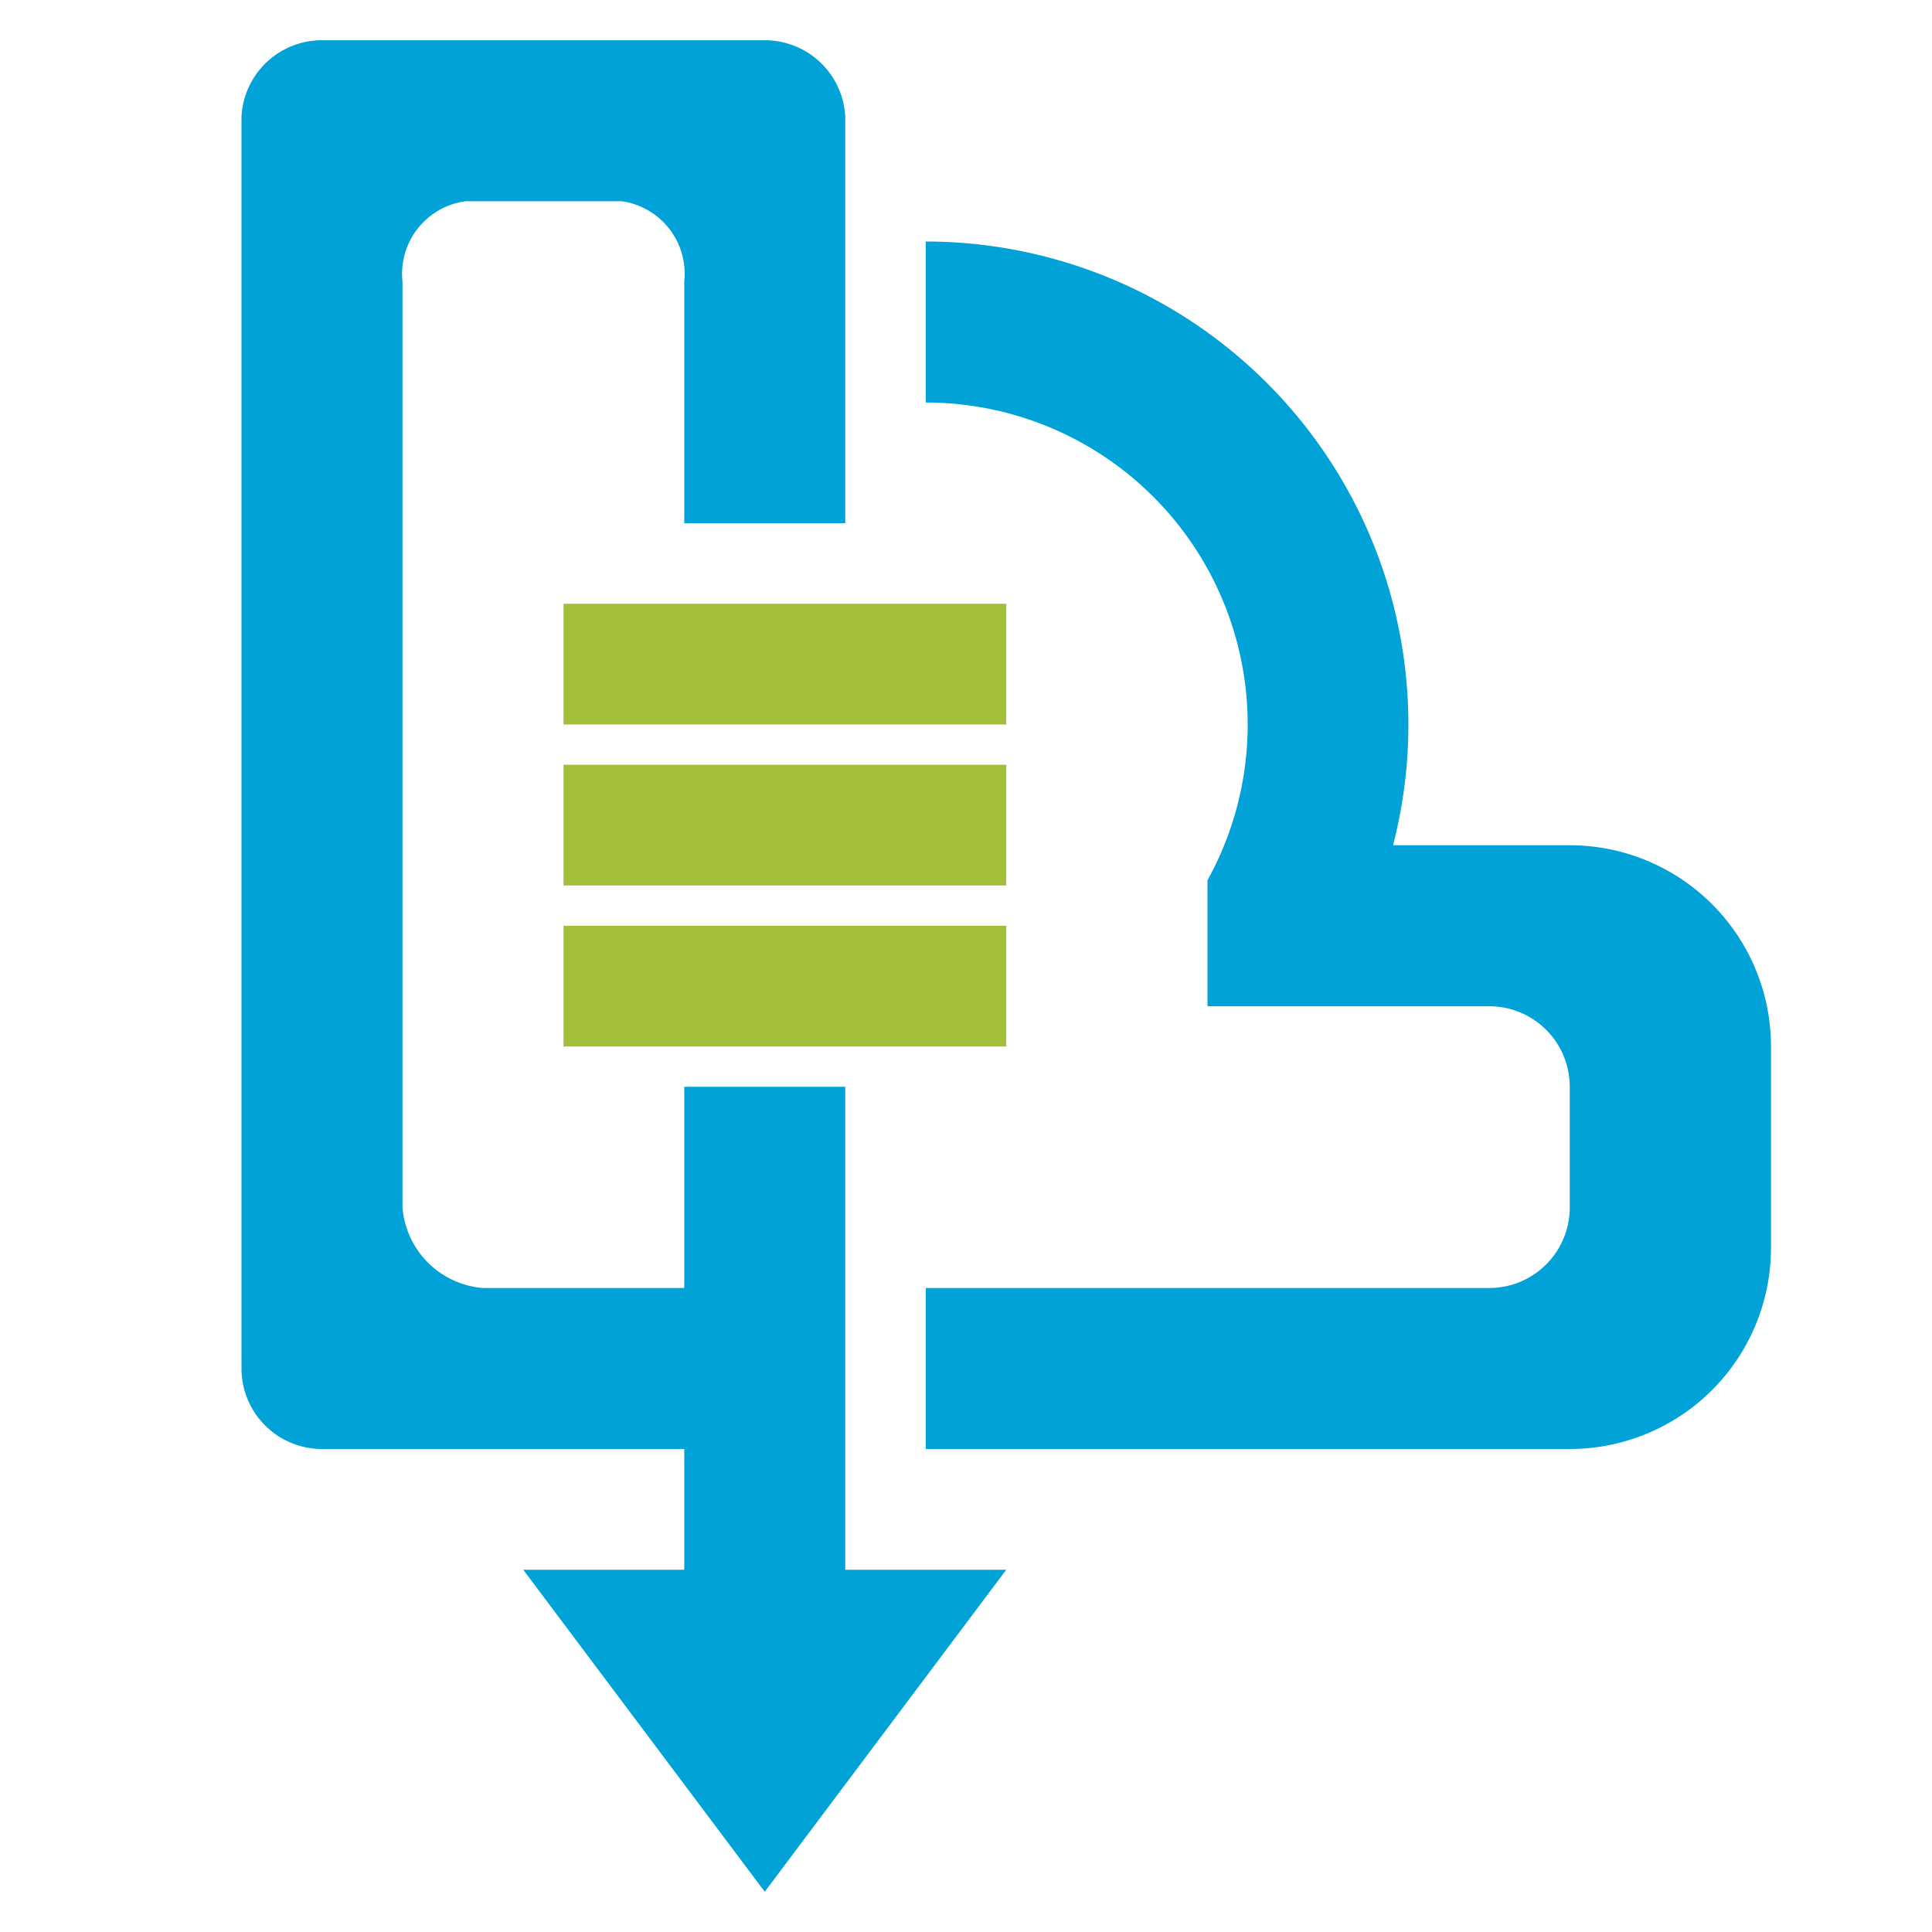 <svg id="Layer_1" data-name="Layer 1" xmlns="http://www.w3.org/2000/svg" viewBox="0 0 48 48"><defs><style>.cls-1{fill:#a3bf3a;}.cls-1,.cls-2{fill-rule:evenodd;}.cls-2,.cls-3{fill:#00a2d8;}</style></defs><title>icons-azure</title><path id="_Compound_Path_" data-name="&lt;Compound Path&gt;" class="cls-1" d="M14,15H25v3H14Z"/><path id="_Compound_Path_2" data-name="&lt;Compound Path&gt;" class="cls-1" d="M14,19H25v3H14Z"/><path id="_Compound_Path_3" data-name="&lt;Compound Path&gt;" class="cls-1" d="M14,23H25v3H14Z"/><path class="cls-2" d="M24.5,34.5v-1H37A3.5,3.5,0,0,0,40.5,30V27A3.5,3.5,0,0,0,37,23.5H31.5V22.24c.11-.22.21-.45.3-.68A9.5,9.5,0,0,0,24.5,8.62v-1a10.48,10.48,0,0,1,8.66,13l-.49,1.88H39A3.5,3.5,0,0,1,42.5,26v5A3.5,3.5,0,0,1,39,34.5Z"/><path class="cls-3" d="M23,6v4a8,8,0,0,1,7,11.87V25h7a2,2,0,0,1,2,2v3a2,2,0,0,1-2,2H23v4H39a5,5,0,0,0,5-5V26a5,5,0,0,0-5-5H34.61A12,12,0,0,0,23,6Z"/><path class="cls-3" d="M21,39V27H17v5H12a2.18,2.18,0,0,1-2-2V7a1.82,1.82,0,0,1,1.56-2h3.89A1.82,1.82,0,0,1,17,7v6h4V2.89A2,2,0,0,0,19,1H8A2,2,0,0,0,6,2.89V34a2,2,0,0,0,2,2h9v3H13l6,8,6-8Z"/></svg>